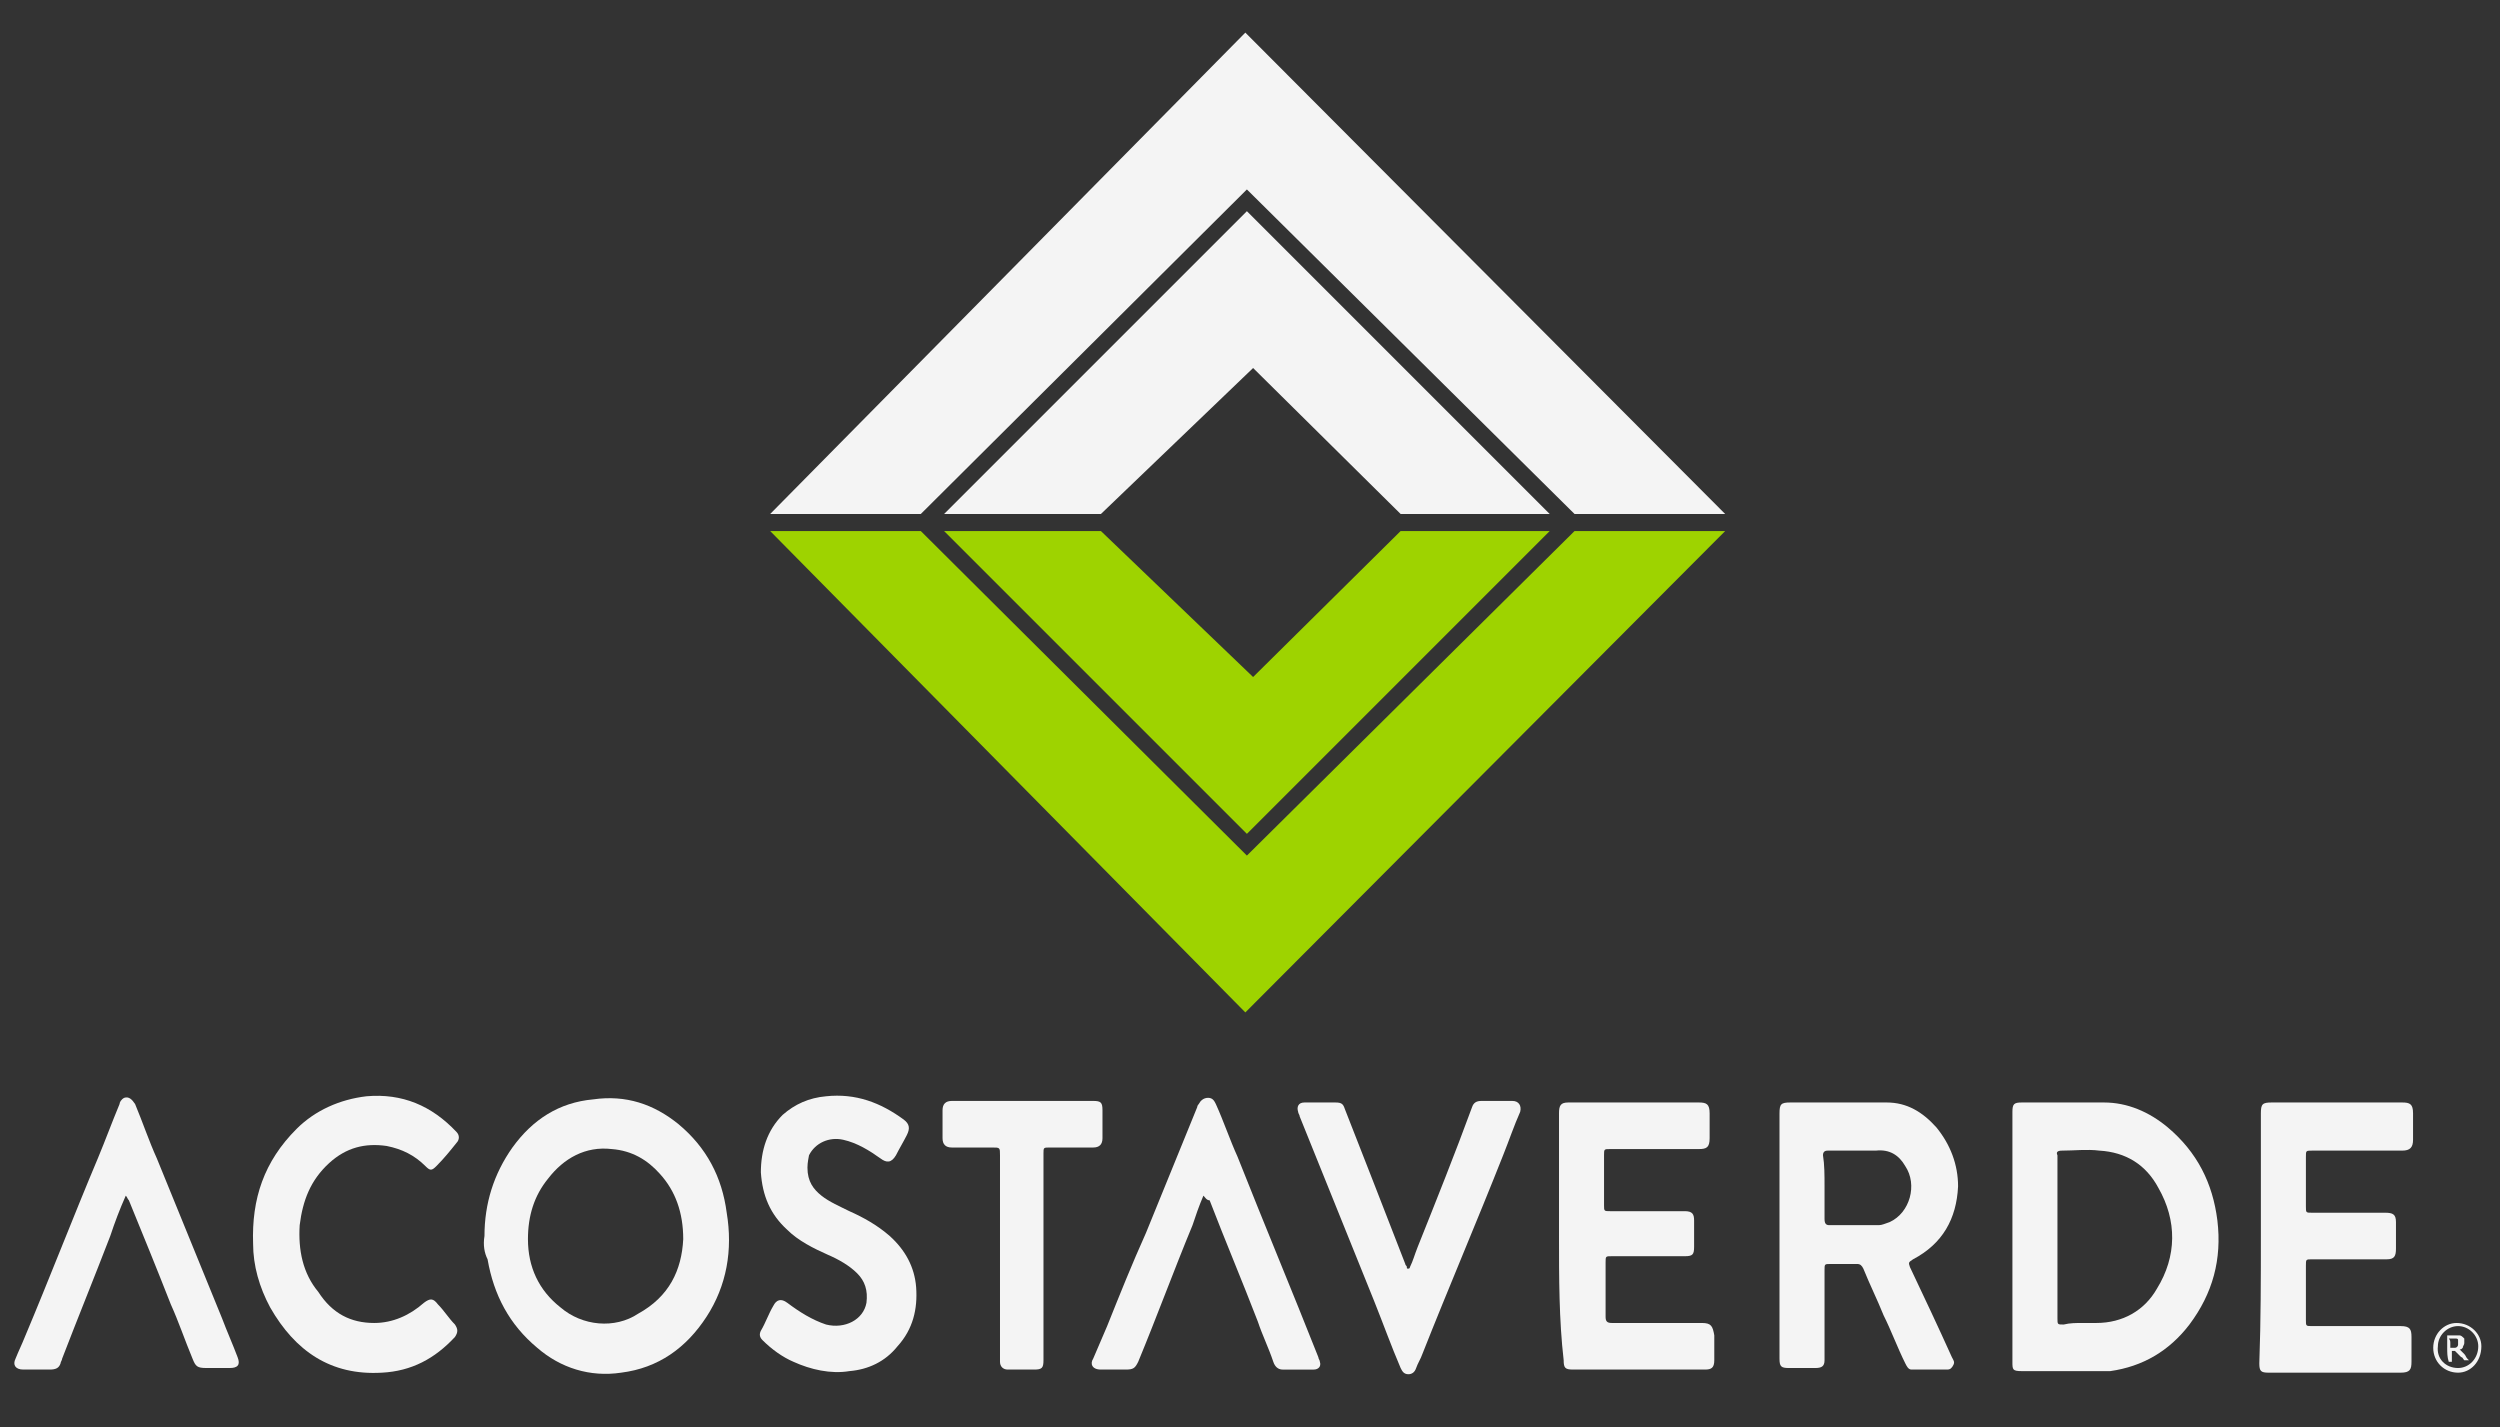 <?xml version="1.0" encoding="utf-8"?>
<!-- Generator: Adobe Illustrator 25.0.1, SVG Export Plug-In . SVG Version: 6.00 Build 0)  -->
<svg version="1.1" id="Layer_1" xmlns="http://www.w3.org/2000/svg" xmlns:xlink="http://www.w3.org/1999/xlink" x="0px" y="0px"
	 viewBox="0 0 161 91.9" style="enable-background:new 0 0 161 91.9;" xml:space="preserve">
<rect x="0" y="0" width="161" height="91.9" fill="#333333" stroke="none"/>
<style type="text/css">
	.st0{opacity:0.11;}
	.st1{clip-path:url(#SVGID_2_);fill:url(#SVGID_3_);}
	.st2{clip-path:url(#SVGID_5_);fill:url(#SVGID_6_);}
	.st3{fill:#020202;}
	.st4{fill:#F4F4F4;}
	.st5{fill:#BDDCAB;}
	.st6{fill:none;stroke:#555555;stroke-miterlimit:10;}
	.st7{fill:#555555;}
	.st8{fill:#FFFFFF;}
	.st9{fill:#9ED300;}
	.st10{fill:#7A9B00;}
	.st11{fill:#596D05;}
	.st12{fill:#3E4901;}
	.st13{fill:#262D00;}
	.st14{fill:none;}
	.st15{fill:url(#SVGID_7_);}
	.st16{fill:#92D400;}
	.st17{fill:none;stroke:#B2B2B2;stroke-width:2;stroke-miterlimit:10;}
	.st18{fill:url(#SVGID_8_);}
	.st19{fill:url(#SVGID_9_);}
	.st20{fill:url(#SVGID_10_);}
	.st21{fill:url(#SVGID_11_);}
	.st22{fill:none;stroke:#FFFFFF;stroke-miterlimit:10;}
	.st23{fill:none;stroke:#CECECE;stroke-miterlimit:10;}
	.st24{fill:#E43957;}
	.st25{opacity:0.3;fill:url(#SVGID_12_);}
	.st26{opacity:0.3;fill:url(#SVGID_13_);}
	.st27{opacity:0.3;fill:url(#SVGID_14_);}
	.st28{opacity:0.3;fill:url(#SVGID_15_);}
	.st29{opacity:0.3;fill:url(#SVGID_16_);}
	.st30{opacity:0.3;fill:url(#SVGID_17_);}
	.st31{fill:#121400;}
	.st32{opacity:0.3;fill:url(#SVGID_18_);}
	.st33{opacity:0.3;fill:url(#SVGID_19_);}
	.st34{opacity:0.3;fill:url(#SVGID_20_);}
	.st35{opacity:0.3;fill:url(#SVGID_21_);}
	.st36{opacity:0.3;fill:url(#SVGID_22_);}
	.st37{opacity:0.3;fill:url(#SVGID_23_);}
	.st38{opacity:0.3;fill:url(#SVGID_24_);}
	.st39{fill:#D3B6E9;}
	.st40{opacity:0.34;}
	.st41{clip-path:url(#SVGID_26_);fill:url(#SVGID_27_);}
	.st42{fill:#FFC38D;}
	.st43{fill:#D9E8F6;}
	.st44{fill:#FCB879;}
	.st45{fill:#FFE28E;}
	.st46{clip-path:url(#SVGID_29_);fill:url(#SVGID_30_);}
	.st47{clip-path:url(#SVGID_32_);fill:url(#SVGID_33_);}
	.st48{clip-path:url(#SVGID_35_);fill:url(#SVGID_36_);}
	.st49{fill:#001133;}
	.st50{fill:#009FE3;}
	.st51{fill:#E9ECEF;}
</style>
<g>
	<path class="st4" d="M31.2,79.6c0-2.1,0.6-4,1.8-5.7c1.3-1.8,3-2.9,5.2-3.1c2.1-0.3,3.9,0.3,5.5,1.6c1.8,1.5,2.8,3.4,3.1,5.7
		c0.4,2.4,0,4.7-1.3,6.7c-1.3,2-3.1,3.3-5.5,3.6c-2,0.3-3.9-0.3-5.4-1.6c-1.8-1.5-2.8-3.4-3.2-5.7C31.2,80.7,31.1,80.2,31.2,79.6z
		 M44,79.8c0-1.7-0.5-3.1-1.5-4.2c-0.8-0.9-1.8-1.5-3.1-1.6c-1.7-0.2-3.1,0.6-4.1,1.9C34.4,77,34,78.3,34,79.8
		c0,1.8,0.7,3.3,2.1,4.4c1.4,1.2,3.5,1.4,5,0.4C43.1,83.5,43.9,81.8,44,79.8z"/>
	<path class="st4" d="M129.6,79.6c0-2.7,0-5.3,0-8c0-0.5,0.1-0.6,0.6-0.6c1.8,0,3.5,0,5.3,0c1.5,0,2.9,0.6,4.1,1.6
		c1.9,1.6,2.9,3.6,3.2,6c0.3,2.5-0.3,4.7-1.8,6.7c-1.3,1.7-3,2.7-5.1,3c-0.2,0-0.4,0-0.7,0c-1.7,0-3.3,0-5,0c-0.6,0-0.6-0.1-0.6-0.6
		C129.6,84.9,129.6,82.3,129.6,79.6z M134.1,85.2c0.3,0,0.6,0,0.9,0c1.7,0,3.1-0.8,3.9-2.2c1.3-2.1,1.3-4.4,0.1-6.5
		c-0.8-1.5-2.1-2.3-3.8-2.4c-0.8-0.1-1.6,0-2.4,0c-0.3,0-0.4,0.1-0.3,0.3c0,0.9,0,1.9,0,2.8c0,2.6,0,5.1,0,7.7c0,0.4,0,0.4,0.4,0.4
		C133.3,85.2,133.7,85.2,134.1,85.2z"/>
	<path class="st4" d="M114.6,79.6c0-2.6,0-5.3,0-7.9c0-0.6,0.1-0.7,0.7-0.7c2.1,0,4.1,0,6.2,0c1.3,0,2.3,0.6,3.2,1.6
		c0.9,1.1,1.4,2.4,1.4,3.8c-0.1,2.1-1,3.7-2.9,4.7c-0.3,0.2-0.3,0.2-0.2,0.5c0.9,1.9,1.8,3.8,2.7,5.8c0.1,0.2,0.2,0.3,0.1,0.5
		c-0.1,0.2-0.2,0.3-0.4,0.3c-0.8,0-1.5,0-2.3,0c-0.2,0-0.3-0.2-0.4-0.4c-0.5-1-0.9-2.1-1.4-3.1c-0.4-1-0.9-2-1.3-3
		c-0.1-0.2-0.2-0.3-0.4-0.3c-0.6,0-1.1,0-1.7,0c-0.4,0-0.4,0-0.4,0.4c0,1.8,0,3.7,0,5.5c0,0.1,0,0.2,0,0.3c0,0.4-0.2,0.5-0.6,0.5
		c-0.6,0-1.1,0-1.7,0c-0.5,0-0.6-0.1-0.6-0.6C114.6,84.9,114.6,82.3,114.6,79.6z M117.5,76.4c0,0.7,0,1.4,0,2.1
		c0,0.3,0.1,0.4,0.3,0.4c1.1,0,2.2,0,3.2,0c0.2,0,0.4-0.1,0.7-0.2c1.3-0.6,1.8-2.4,1-3.6c-0.4-0.7-1-1.1-1.9-1c-1,0-2,0-3.1,0
		c-0.2,0-0.3,0.1-0.3,0.3C117.5,75,117.5,75.7,117.5,76.4z"/>
	<path class="st4" d="M145.6,79.6c0-2.6,0-5.3,0-7.9c0-0.6,0.1-0.7,0.7-0.7c2.8,0,5.6,0,8.4,0c0.5,0,0.7,0.1,0.7,0.7
		c0,0.6,0,1.1,0,1.7c0,0.5-0.2,0.7-0.7,0.7c-1.9,0-3.9,0-5.8,0c-0.4,0-0.4,0-0.4,0.4c0,1.1,0,2.1,0,3.2c0,0.4,0,0.4,0.4,0.4
		c1.6,0,3.2,0,4.7,0c0.5,0,0.7,0.1,0.7,0.6c0,0.6,0,1.1,0,1.7c0,0.5-0.1,0.7-0.6,0.7c-1.6,0-3.2,0-4.8,0c-0.4,0-0.4,0-0.4,0.4
		c0,1.2,0,2.3,0,3.5c0,0.4,0,0.4,0.4,0.4c1.9,0,3.8,0,5.7,0c0.6,0,0.7,0.2,0.7,0.7c0,0.5,0,1.1,0,1.6c0,0.5-0.1,0.7-0.7,0.7
		c-2.8,0-5.6,0-8.5,0c-0.5,0-0.6-0.1-0.6-0.6C145.6,85,145.6,82.3,145.6,79.6z"/>
	<path class="st4" d="M100.4,79.6c0-2.6,0-5.3,0-7.9c0-0.5,0.1-0.7,0.6-0.7c2.8,0,5.6,0,8.4,0c0.5,0,0.7,0.1,0.7,0.7
		c0,0.5,0,1.1,0,1.6c0,0.6-0.2,0.7-0.7,0.7c-1.9,0-3.8,0-5.7,0c-0.4,0-0.4,0-0.4,0.4c0,1.1,0,2.1,0,3.2c0,0.4,0,0.4,0.4,0.4
		c1.6,0,3.2,0,4.8,0c0.5,0,0.6,0.2,0.6,0.6c0,0.6,0,1.2,0,1.7c0,0.5-0.1,0.6-0.6,0.6c-1.6,0-3.2,0-4.7,0c-0.4,0-0.4,0-0.4,0.4
		c0,1.2,0,2.3,0,3.5c0,0.3,0.1,0.4,0.4,0.4c1.9,0,3.8,0,5.8,0c0.6,0,0.7,0.2,0.8,0.8c0,0.5,0,1.1,0,1.6c0,0.5-0.2,0.6-0.6,0.6
		c-2.8,0-5.7,0-8.5,0c-0.5,0-0.6-0.1-0.6-0.6C100.4,85,100.4,82.3,100.4,79.6z"/>
	<path class="st4" d="M24.1,85.2c1.2,0,2.3-0.5,3.2-1.3c0.4-0.3,0.6-0.3,0.9,0.1c0.4,0.4,0.7,0.9,1.1,1.3c0.2,0.3,0.2,0.5,0,0.8
		c-1.3,1.4-2.8,2.2-4.7,2.3c-3.3,0.2-5.6-1.4-7.2-4.2c-0.7-1.3-1.1-2.7-1.1-4.1c-0.1-2.9,0.7-5.3,2.8-7.4c1.2-1.2,2.8-1.9,4.5-2.1
		c2.3-0.2,4.2,0.6,5.8,2.3c0.2,0.2,0.2,0.5,0,0.7c-0.4,0.5-0.8,1-1.3,1.5c-0.3,0.3-0.4,0.3-0.7,0c-0.7-0.7-1.5-1.1-2.5-1.3
		c-1.4-0.2-2.6,0.1-3.7,1.1c-1.2,1.1-1.7,2.4-1.9,4c-0.1,1.6,0.2,3.1,1.2,4.3C21.4,84.6,22.6,85.2,24.1,85.2z"/>
	<path class="st4" d="M52,75.2c0,0.9,0.4,1.4,0.9,1.8c0.5,0.4,1.2,0.7,1.8,1c0.9,0.4,1.8,0.9,2.6,1.6c1,0.9,1.6,2,1.7,3.3
		c0.1,1.4-0.2,2.7-1.2,3.8c-0.8,1-1.9,1.5-3.1,1.6c-1.2,0.2-2.5-0.1-3.6-0.6c-0.7-0.3-1.4-0.8-2-1.4c-0.2-0.2-0.2-0.4-0.1-0.6
		c0.3-0.5,0.5-1.1,0.8-1.6c0.2-0.4,0.5-0.5,0.9-0.2c0.8,0.6,1.6,1.1,2.5,1.4c1.2,0.3,2.4-0.3,2.6-1.4c0.1-0.8-0.1-1.4-0.6-1.9
		c-0.5-0.5-1.2-0.9-1.9-1.2c-0.9-0.4-1.9-0.9-2.6-1.6c-1.1-1-1.6-2.2-1.7-3.7c0-1.4,0.4-2.7,1.4-3.7c0.8-0.7,1.7-1.1,2.8-1.2
		c1.9-0.2,3.5,0.4,5,1.5c0.4,0.3,0.4,0.6,0.2,1c-0.2,0.4-0.5,0.9-0.7,1.3c-0.3,0.5-0.6,0.5-1,0.2c-0.7-0.5-1.5-1-2.4-1.2
		c-0.9-0.2-1.8,0.2-2.2,1C52,74.9,52,75.1,52,75.2z"/>
	<path class="st4" d="M85.1,71c0.3,0,0.6,0,0.9,0c0.4,0,0.5,0.1,0.6,0.4c0.6,1.5,1.2,3.1,1.8,4.6c0.7,1.8,1.4,3.6,2.1,5.4
		c0,0.1,0.1,0.1,0.1,0.2c0,0.1,0,0.1,0.1,0.1c0.1,0,0.1-0.1,0.1-0.1c0.2-0.4,0.3-0.8,0.5-1.3c1.2-3,2.4-6,3.5-9
		c0.1-0.3,0.3-0.4,0.6-0.4c0.7,0,1.3,0,2,0c0.4,0,0.6,0.3,0.5,0.7c-0.4,0.9-0.7,1.8-1.1,2.8c-1.7,4.3-3.5,8.5-5.2,12.8
		c-0.1,0.3-0.3,0.6-0.4,0.9c-0.1,0.3-0.3,0.4-0.5,0.4c-0.3,0-0.4-0.2-0.5-0.4c-0.6-1.4-1.1-2.8-1.7-4.3c-1.6-4-3.2-7.9-4.8-11.9
		c0-0.1-0.1-0.2-0.1-0.3C83.5,71.3,83.6,71,84,71C84.3,71,84.7,71,85.1,71z"/>
	<path class="st4" d="M8.1,77c-0.4,0.9-0.7,1.7-1,2.6c-1,2.6-2.1,5.3-3.1,7.9c0,0.1-0.1,0.2-0.1,0.3c-0.1,0.3-0.3,0.4-0.7,0.4
		c-0.6,0-1.2,0-1.7,0c-0.5,0-0.7-0.3-0.5-0.7c0.2-0.5,0.4-0.9,0.6-1.4c1.6-3.8,3.1-7.7,4.7-11.5c0.5-1.2,0.9-2.3,1.4-3.5
		C7.7,71,7.8,70.8,8,70.7c0.3-0.1,0.5,0.1,0.7,0.4c0.5,1.2,0.9,2.4,1.4,3.5c1.4,3.4,2.8,6.9,4.2,10.3c0.3,0.8,0.7,1.7,1,2.5
		c0.2,0.5,0,0.7-0.5,0.7c-0.5,0-1,0-1.5,0c-0.6,0-0.7-0.1-0.9-0.6c-0.5-1.2-0.9-2.4-1.4-3.5c-0.9-2.3-1.8-4.5-2.7-6.7
		C8.2,77.2,8.2,77.1,8.1,77z"/>
	<path class="st4" d="M77.5,77c-0.3,0.7-0.5,1.3-0.7,1.9c-1.2,2.9-2.3,5.9-3.5,8.8c-0.2,0.4-0.3,0.5-0.8,0.5c-0.5,0-1.1,0-1.6,0
		c-0.6,0-0.7-0.4-0.5-0.7c0.3-0.7,0.6-1.4,0.9-2.1c0.8-2,1.6-4,2.5-6c1.1-2.7,2.2-5.4,3.3-8.1c0-0.1,0.1-0.2,0.1-0.2
		c0.1-0.2,0.3-0.4,0.6-0.4c0.3,0,0.4,0.2,0.5,0.4c0.5,1.1,0.9,2.3,1.4,3.4c1.7,4.3,3.5,8.6,5.2,12.9c0,0.1,0.1,0.2,0.1,0.3
		c0.1,0.3-0.1,0.5-0.4,0.5c-0.7,0-1.3,0-2,0c-0.3,0-0.5-0.2-0.6-0.5c-0.3-0.9-0.7-1.7-1-2.6c-1-2.6-2.1-5.2-3.1-7.8
		C77.7,77.3,77.6,77.1,77.5,77z"/>
	<path class="st4" d="M67.2,81c0,2.2,0,4.4,0,6.6c0,0.5-0.1,0.6-0.6,0.6c-0.6,0-1.1,0-1.7,0c-0.3,0-0.5-0.2-0.5-0.5
		c0-0.1,0-0.2,0-0.3c0-4.3,0-8.6,0-13c0-0.5,0-0.5-0.5-0.5c-0.9,0-1.8,0-2.6,0c-0.4,0-0.6-0.2-0.6-0.6c0-0.6,0-1.2,0-1.8
		c0-0.4,0.2-0.6,0.6-0.6c3,0,6.1,0,9.1,0c0.5,0,0.6,0.1,0.6,0.6c0,0.6,0,1.2,0,1.8c0,0.4-0.2,0.6-0.6,0.6c-0.9,0-1.8,0-2.8,0
		c-0.4,0-0.4,0-0.4,0.4C67.2,76.6,67.2,78.8,67.2,81z"/>
	<path class="st4" d="M158.3,88.4c-0.9,0-1.6-0.7-1.6-1.6c0-0.9,0.7-1.6,1.5-1.6c0.9,0,1.6,0.7,1.6,1.5
		C159.8,87.7,159.1,88.4,158.3,88.4z M158.3,88.1c0.7,0,1.3-0.6,1.3-1.4c0-0.7-0.6-1.3-1.3-1.3c-0.7,0-1.3,0.6-1.3,1.3
		C156.9,87.5,157.5,88.1,158.3,88.1z"/>
	<path class="st4" d="M157.6,86.8c0-0.3,0-0.6,0-0.8c0,0,0,0,0,0c0.2,0,0.3,0,0.5,0c0.1,0,0.2,0,0.3,0c0.1,0,0.2,0.1,0.3,0.2
		c0,0,0,0.1,0,0.1c0,0.1,0,0.1,0,0.2c0,0.1-0.1,0.2-0.1,0.3c-0.1,0.1-0.1,0.1-0.2,0.1c0,0,0,0,0,0c0.1,0.1,0.2,0.2,0.3,0.3
		c0.1,0.1,0.1,0.2,0.2,0.3c0,0,0.1,0.1,0.1,0.1c0,0,0,0,0,0c0,0,0,0,0,0c-0.1,0-0.2,0-0.3,0c0,0,0,0,0,0c-0.1-0.1-0.1-0.2-0.2-0.2
		c-0.1-0.1-0.2-0.2-0.3-0.3c0,0-0.1-0.1-0.1-0.1c0,0,0,0,0,0c-0.1,0-0.2,0-0.2,0c0,0,0,0,0,0c0,0.2,0,0.4,0,0.7c0,0,0,0,0,0
		c-0.1,0-0.1,0-0.2,0c0,0,0,0,0,0C157.6,87.4,157.6,87.1,157.6,86.8z M157.8,86.5c0,0.1,0,0.2,0,0.3c0,0,0,0,0,0c0.1,0,0.1,0,0.2,0
		c0,0,0.1,0,0.1,0c0.1,0,0.2-0.1,0.2-0.2c0-0.1,0-0.1,0-0.2c0,0,0-0.1,0-0.1c0-0.1-0.1-0.1-0.2-0.1c-0.1,0-0.1,0-0.2,0
		c-0.1,0-0.1,0-0.2,0c0,0,0,0,0,0C157.8,86.3,157.8,86.4,157.8,86.5z"/>
</g>
<g>
	<polygon class="st4" points="49.6,33.1 59.3,33.1 80.3,12.2 101.4,33.1 111.1,33.1 80.2,2.1 	"/>
	<polygon class="st4" points="60.8,33.1 70.9,33.1 80.7,23.7 90.2,33.1 99.8,33.1 80.3,13.6 	"/>
	<polygon class="st9" points="49.6,34.2 59.3,34.2 80.3,55.1 101.4,34.2 111.1,34.2 80.2,65.2 	"/>
	<polygon class="st9" points="60.8,34.2 70.9,34.2 80.7,43.6 90.2,34.2 99.8,34.2 80.3,53.7 	"/>
</g>
</svg>
